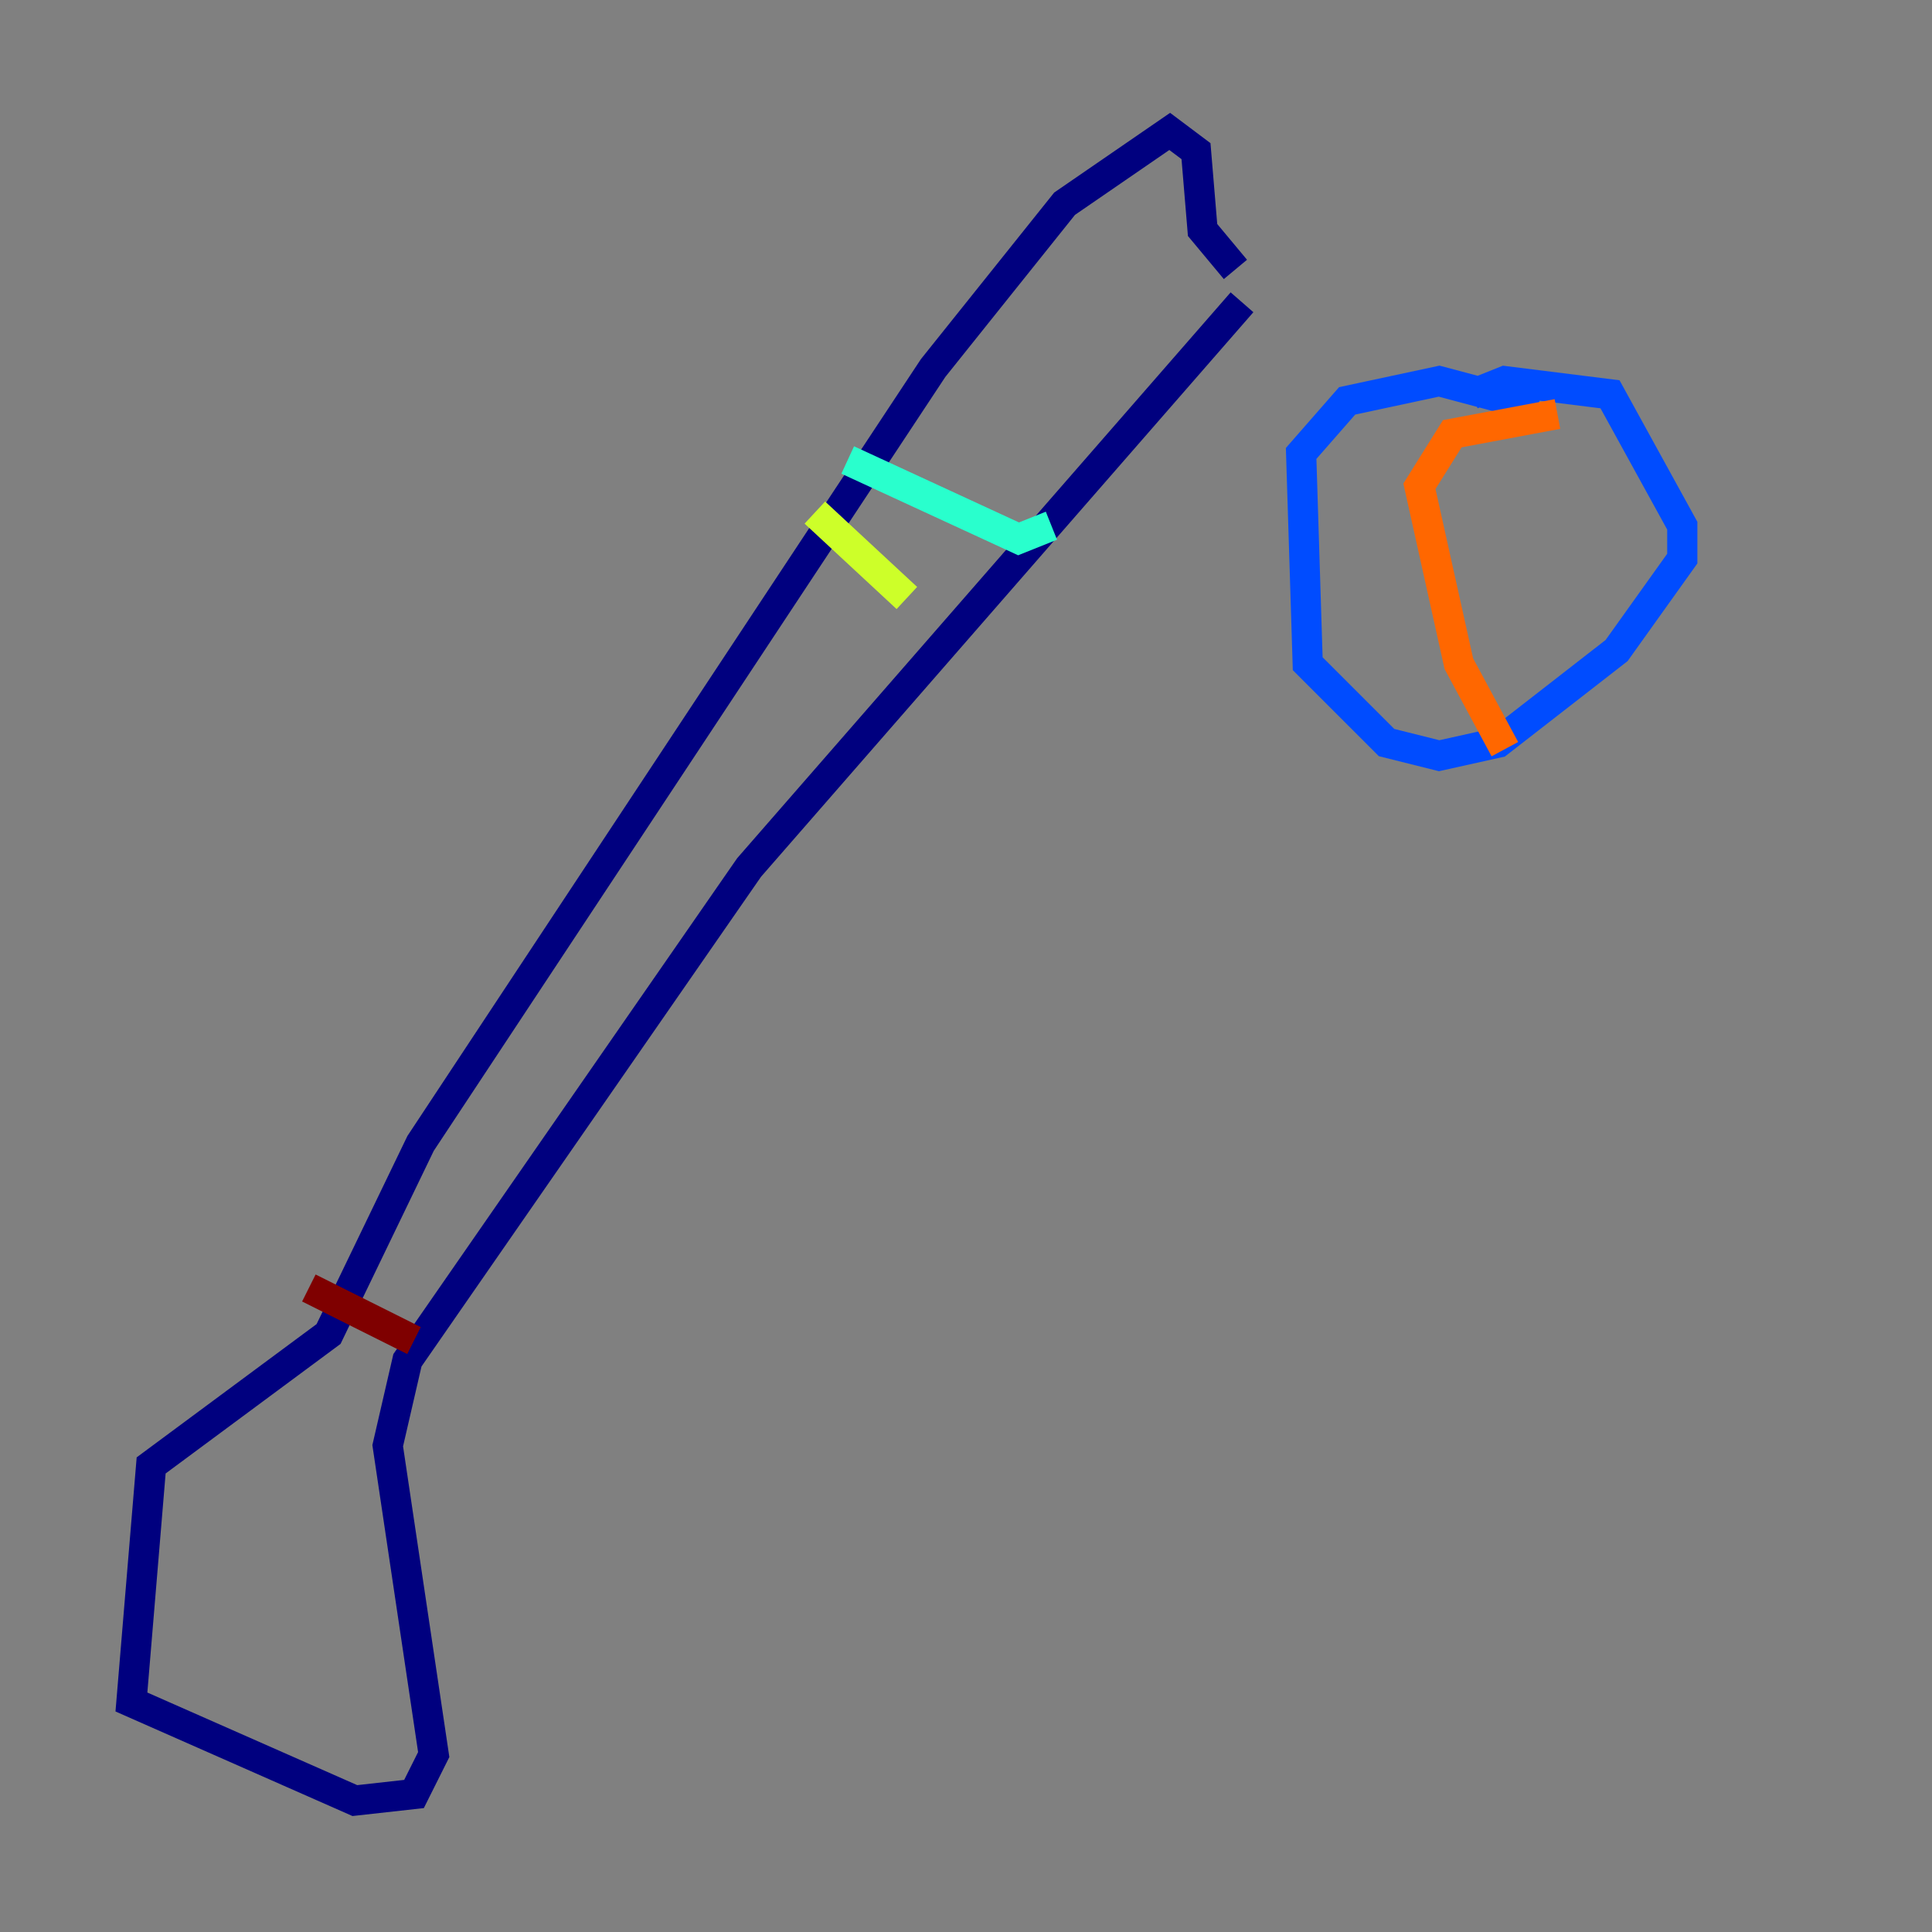 <?xml version="1.0" encoding="utf-8" ?>
<svg baseProfile="tiny" height="128" version="1.2" viewBox="0,0,128,128" width="128" xmlns="http://www.w3.org/2000/svg" xmlns:ev="http://www.w3.org/2001/xml-events" xmlns:xlink="http://www.w3.org/1999/xlink"><rect x="0" y="0" width="128" height="128" fill="#808080" stroke="none"/><defs /><polyline fill="none" points="82.286,20.027 49.633,57.469 26.993,90.122 25.687,95.782 28.735,116.245 27.429,118.857 23.51,119.293 8.707,112.762 10.014,97.088 21.769,88.381 27.864,75.755 61.823,24.381 70.531,13.497 77.497,8.707 79.238,10.014 79.674,15.238 81.85,17.85" stroke="#00007f" stroke-width="2" /><polyline fill="none" points="101.878,26.993 95.347,25.252 89.252,26.558 86.204,30.041 86.639,43.973 91.864,49.197 95.347,50.068 99.265,49.197 107.102,43.102 111.456,37.007 111.456,34.83 106.667,26.122 99.701,25.252 97.524,26.122" stroke="#004cff" stroke-width="2" /><polyline fill="none" points="69.66,34.83 67.483,35.701 56.163,30.476" stroke="#29ffcd" stroke-width="2" /><polyline fill="none" points="60.082,39.619 53.986,33.959" stroke="#cdff29" stroke-width="2" /><polyline fill="none" points="103.184,27.429 96.218,28.735 94.041,32.218 96.653,43.973 99.701,49.633" stroke="#ff6700" stroke-width="2" /><polyline fill="none" points="27.429,88.816 20.463,85.333" stroke="#7f0000" stroke-width="2" /></svg>